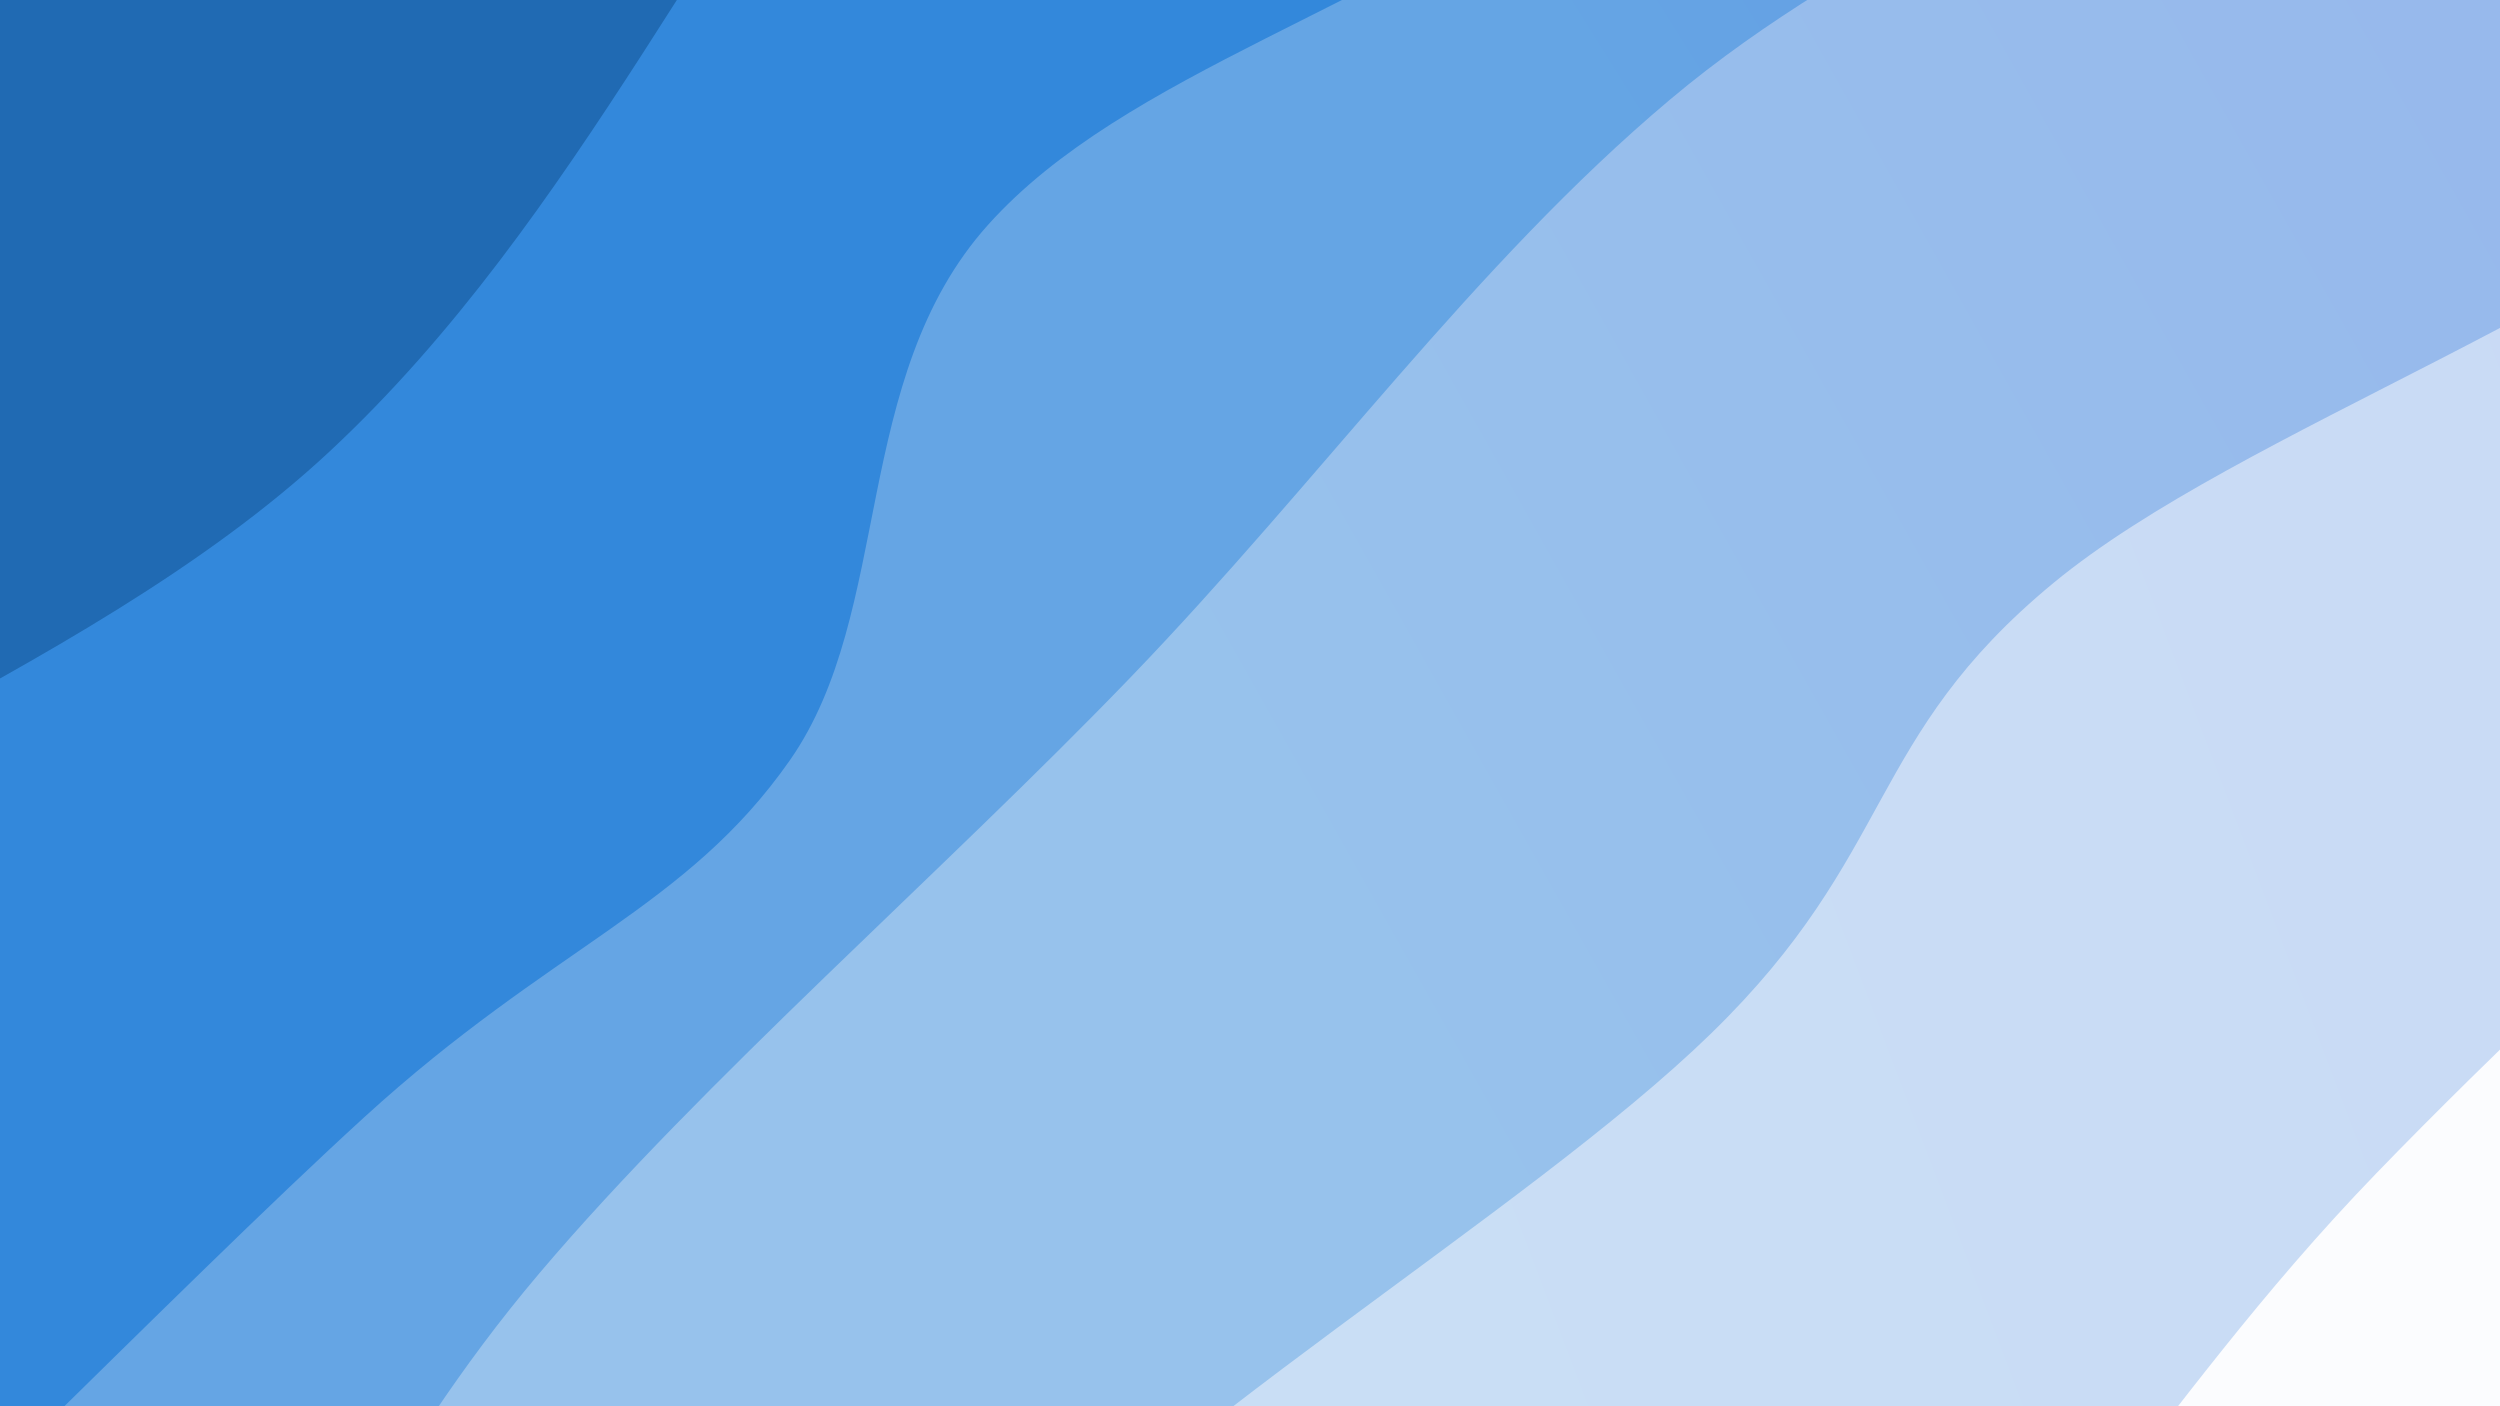 <svg xmlns="http://www.w3.org/2000/svg" version="1.1" xmlns:xlink="http://www.w3.org/1999/xlink" xmlns:svgjs="http://svgjs.dev/svgjs" viewBox="0 0 1920 1080"><rect width="1920" height="1080" fill="#2052b3"></rect><g transform="matrix(0.813,0.813,-0.813,0.813,606.312,-626.852)"><path d="M0,-1080C12.412,-984.514,61.652,-672.901,74.471,-507.082C87.29,-341.263,86.981,-208.417,76.914,-85.087C66.847,38.243,47.185,100.181,14.069,232.899C-19.046,365.617,-102.633,533.878,-121.781,711.22C-140.929,888.562,-124.239,1144.035,-100.819,1296.95C-77.398,1449.865,1.939,1484.867,18.742,1628.709C35.545,1772.55,3.124,2071.451,0,2160L 1920 2160 L 1920 -1080 Z" fill="url(&quot;#SvgjsLinearGradient1018&quot;)"></path><path d="M320,-1080C309.605,-984.048,264.424,-708.949,257.633,-504.285C250.842,-299.622,258.6,-72.056,279.253,147.984C299.905,368.023,389.6,587.766,381.548,815.949C373.497,1044.132,241.2,1293.071,230.942,1517.08C220.683,1741.088,305.157,2052.847,320,2160L 1920 2160 L 1920 -1080 Z" fill="url(&quot;#SvgjsLinearGradient1019&quot;)"></path><path d="M640,-1080C660.421,-1021.636,752.592,-896.615,762.528,-729.815C772.465,-563.015,729.119,-267.183,699.618,-79.199C670.117,108.785,577.99,260.826,585.521,398.09C593.051,535.355,723.654,625.123,744.799,744.39C765.944,863.658,720.174,944.38,712.389,1113.695C704.604,1283.011,710.154,1585.9,698.09,1760.284C686.025,1934.668,649.682,2093.381,640,2160L 1920 2160 L 1920 -1080 Z" fill="url(&quot;#SvgjsLinearGradient1020&quot;)"></path><path d="M960,-1080C959.071,-978.89,973.019,-656.16,954.425,-473.338C935.83,-290.516,863.083,-152.62,848.436,16.934C833.788,186.487,863.153,362.663,866.541,543.985C869.929,725.307,854.892,936.755,868.764,1104.864C882.637,1272.973,934.568,1376.783,949.774,1552.639C964.98,1728.495,958.296,2058.773,960,2160L 1920 2160 L 1920 -1080 Z" fill="url(&quot;#SvgjsLinearGradient1021&quot;)"></path><path d="M1280,-1080C1300.344,-988.712,1405.75,-722.91,1402.064,-532.274C1398.378,-341.638,1273.402,-97.977,1257.884,63.816C1242.366,225.608,1311.34,265.766,1308.957,438.479C1306.574,611.192,1232.729,888.653,1243.586,1100.093C1254.444,1311.534,1368.033,1530.471,1374.102,1707.122C1380.17,1883.773,1295.684,2084.52,1280,2160L 1920 2160 L 1920 -1080 Z" fill="url(&quot;#SvgjsLinearGradient1022&quot;)"></path><path d="M1600,-1080C1615.448,-992.567,1677.818,-767.113,1692.688,-555.402C1707.559,-343.691,1685.362,-34.266,1689.222,190.265C1693.082,414.797,1750.41,557.036,1715.848,791.788C1681.285,1026.54,1501.154,1370.742,1481.846,1598.777C1462.538,1826.813,1580.308,2066.463,1600,2160L 1920 2160 L 1920 -1080 Z" fill="url(&quot;#SvgjsLinearGradient1023&quot;)"></path></g><defs><linearGradient x1="0.1" y1="0" x2="0" y2="1" id="SvgjsLinearGradient1018"><stop stop-color="#2052b3" offset="0"></stop><stop stop-color="#206ab3" offset="0"></stop></linearGradient><linearGradient x1="0.1" y1="0" x2="0" y2="1" id="SvgjsLinearGradient1019"><stop stop-color="#336cdb" offset="0"></stop><stop stop-color="#3388db" offset="0.167"></stop></linearGradient><linearGradient x1="0.1" y1="0" x2="0" y2="1" id="SvgjsLinearGradient1020"><stop stop-color="#6590e4" offset="0"></stop><stop stop-color="#65a5e4" offset="0.333"></stop></linearGradient><linearGradient x1="0.1" y1="0" x2="0" y2="1" id="SvgjsLinearGradient1021"><stop stop-color="#97b4ec" offset="0"></stop><stop stop-color="#97c2ec" offset="0.5"></stop></linearGradient><linearGradient x1="0.1" y1="0" x2="0" y2="1" id="SvgjsLinearGradient1022"><stop stop-color="#c9d8f5" offset="0"></stop><stop stop-color="#c9dff5" offset="0.667"></stop></linearGradient><linearGradient x1="0.1" y1="0" x2="0" y2="1" id="SvgjsLinearGradient1023"><stop stop-color="#fbfcfe" offset="0"></stop><stop stop-color="#fbfcfe" offset="0.833"></stop></linearGradient></defs></svg>